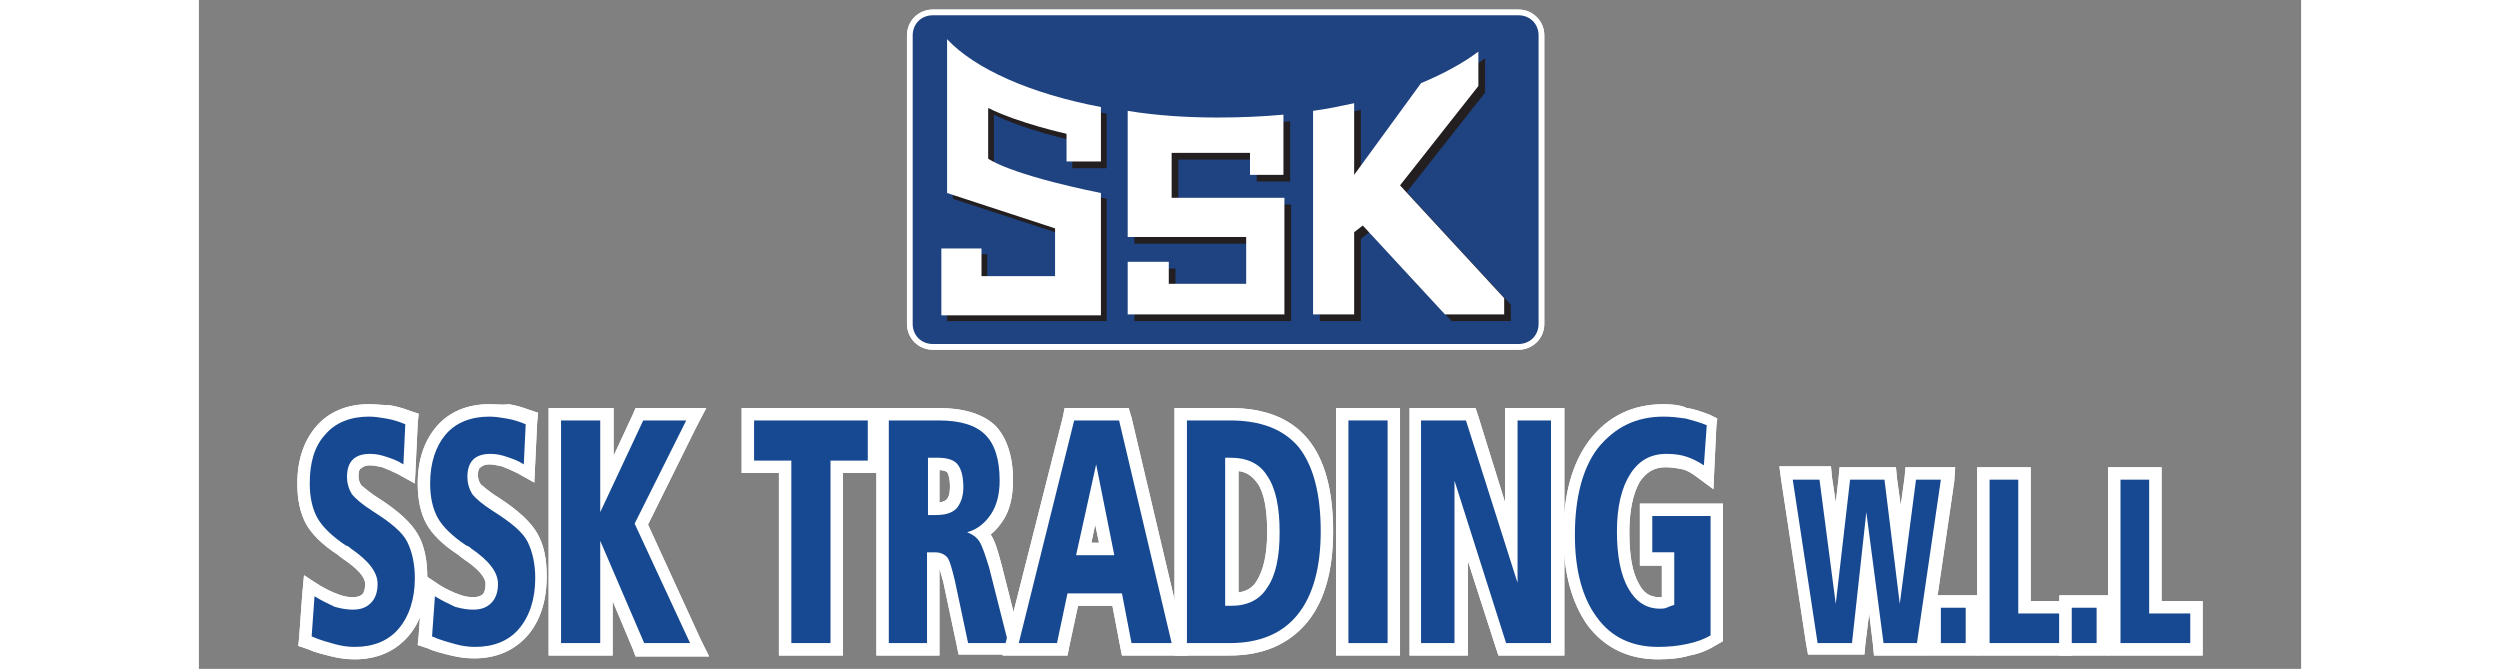 <?xml version="1.0" encoding="utf-8"?>
<!-- Generator: Adobe Illustrator 28.3.0, SVG Export Plug-In . SVG Version: 6.00 Build 0)  -->
<svg width="527" height="141" version="1.1" id="Layer_1" xmlns="http://www.w3.org/2000/svg" xmlns:xlink="http://www.w3.org/1999/xlink" x="0px" y="0px"
	 viewBox="0 0 220 70" style="enable-background:new 0 0 220 70;" xml:space="preserve">
<rect x="0" y="0" width="220" height="70" fill="#808080" stroke="none"/>
<style type="text/css">
	.st0{fill:#164991;}
	.st1{fill:#FFFFFF;}
	.st2{fill:#1F4281;}
	.st3{fill:#231F20;}
	.st4{fill:#EE8422;}
	.st5{fill:#FFFEFE;}
	.st6{fill:#010101;}
	.st7{fill:#1D479A;}
	.st8{fill:#EC2127;}
	.st9{fill:#E74225;}
</style>
<g>
	<path class="st0" d="M16.3,68.3c-0.7,0-1.5-0.1-2.3-0.3c-0.8-0.2-1.6-0.4-2.5-0.8l-0.4-0.2l0.4-5.8l0.9,0.6c0.7,0.5,1.4,0.8,2,1
		c0.6,0.2,1.2,0.3,1.7,0.3c0.6,0,1.1-0.2,1.4-0.5c0.3-0.4,0.5-0.9,0.5-1.6c0-1-0.9-2-2.6-3.2L15,57.6c-1.6-1.1-2.7-2.1-3.2-3.1
		c-0.5-1-0.8-2.3-0.8-3.9c0-2.3,0.6-4.2,1.8-5.6c1.2-1.4,2.9-2.1,5.1-2.1c0.6,0,1.3,0.1,2,0.2c0.7,0.1,1.4,0.3,2.1,0.6l0.4,0.2
		L22,49.7l-0.9-0.5c-0.6-0.3-1.2-0.6-1.7-0.8c-0.5-0.2-1-0.2-1.5-0.2c-0.6,0-1.1,0.1-1.4,0.4c-0.3,0.3-0.4,0.7-0.4,1.3
		c0,0.6,0.1,1,0.4,1.4c0.2,0.3,0.7,0.8,2,1.6c2,1.2,3.2,2.4,3.8,3.4c0.6,1.1,0.9,2.5,0.9,4.2c0,2.4-0.6,4.3-1.8,5.7
		C20.2,67.6,18.5,68.3,16.3,68.3"/>
	<path class="st1" d="M17.8,43.6c0.6,0,1.2,0.1,1.8,0.2c0.6,0.1,1.3,0.3,2,0.6l-0.2,4.2c-0.6-0.4-1.2-0.6-1.8-0.8
		c-0.6-0.2-1.1-0.3-1.7-0.3c-0.8,0-1.4,0.2-1.8,0.6c-0.4,0.4-0.6,1-0.6,1.8c0,0.7,0.2,1.3,0.5,1.8c0.4,0.5,1.1,1.1,2.2,1.8
		c1.9,1.2,3.1,2.2,3.6,3.2c0.5,1,0.8,2.3,0.8,3.8c0,2.2-0.6,4-1.7,5.3c-1.1,1.3-2.7,1.9-4.6,1.9c-0.7,0-1.4-0.1-2.1-0.3
		c-0.7-0.2-1.5-0.4-2.4-0.8l0.3-4.2c0.8,0.5,1.5,0.8,2.1,1.1c0.7,0.2,1.3,0.3,1.9,0.3c0.8,0,1.4-0.2,1.9-0.7c0.5-0.5,0.7-1.2,0.7-2
		c0-1.2-0.9-2.4-2.8-3.7c-0.2-0.2-0.4-0.3-0.5-0.3c-1.5-1-2.5-2-3-2.9c-0.5-0.9-0.8-2.1-0.8-3.6c0-2.2,0.5-3.9,1.6-5.1
		C14.3,44.2,15.9,43.6,17.8,43.6 M17.8,42.3c-2.3,0-4.2,0.8-5.5,2.3c-1.3,1.5-2,3.5-2,6c0,1.7,0.3,3.1,0.9,4.2
		c0.6,1.1,1.7,2.2,3.4,3.3l0.1,0.1l0.4,0.3c1.5,1,2.3,1.9,2.3,2.6c0,0.5-0.1,0.9-0.3,1.1c-0.1,0.1-0.4,0.3-1,0.3
		c-0.5,0-1-0.1-1.5-0.3c-0.6-0.2-1.2-0.5-1.9-0.9L11,60.2l-0.2,2.2l-0.3,4.2l-0.1,1l0.9,0.3c0.9,0.4,1.8,0.6,2.6,0.8
		c0.8,0.2,1.6,0.3,2.4,0.3c2.3,0,4.2-0.8,5.6-2.4c1.3-1.5,2-3.6,2-6.2c0-1.8-0.3-3.3-1-4.5c-0.7-1.2-2-2.4-4-3.7
		c-1.3-0.8-1.7-1.3-1.9-1.4c-0.2-0.3-0.3-0.6-0.3-1c0-0.6,0.2-0.8,0.3-0.8c0.2-0.2,0.5-0.3,0.9-0.3c0.4,0,0.8,0.1,1.3,0.2
		c0.5,0.2,1,0.4,1.6,0.7l1.8,1l0.1-2.1l0.2-4.2l0.1-1l-0.9-0.3c-0.8-0.3-1.5-0.5-2.2-0.6C19.2,42.4,18.5,42.3,17.8,42.3"/>
	<path class="st0" d="M28.9,68.3c-0.7,0-1.5-0.1-2.3-0.3c-0.8-0.2-1.6-0.4-2.5-0.8l-0.4-0.2l0.4-5.8l0.9,0.6c0.7,0.5,1.4,0.8,2,1
		c0.6,0.2,1.2,0.3,1.7,0.3c0.6,0,1.1-0.2,1.4-0.5c0.3-0.4,0.5-0.9,0.5-1.6c0-1-0.9-2-2.6-3.2l-0.5-0.3c-1.6-1.1-2.7-2.1-3.2-3.1
		c-0.5-1-0.8-2.3-0.8-3.9c0-2.3,0.6-4.2,1.8-5.6c1.2-1.4,2.9-2.1,5.1-2.1c0.6,0,1.3,0.1,2,0.2c0.7,0.1,1.4,0.3,2.1,0.6l0.4,0.2
		l-0.3,5.7l-0.9-0.5c-0.6-0.3-1.2-0.6-1.7-0.8c-0.5-0.2-1-0.2-1.5-0.2c-0.6,0-1.1,0.1-1.4,0.4c-0.3,0.3-0.4,0.7-0.4,1.3
		c0,0.6,0.1,1,0.4,1.4c0.2,0.3,0.7,0.8,2,1.6c2,1.2,3.2,2.4,3.8,3.4c0.6,1.1,0.9,2.5,0.9,4.2c0,2.4-0.6,4.3-1.8,5.7
		C32.8,67.6,31.1,68.3,28.9,68.3"/>
	<path class="st1" d="M30.4,43.6c0.6,0,1.2,0.1,1.8,0.2c0.6,0.1,1.3,0.3,2,0.6L34,48.6c-0.6-0.4-1.2-0.6-1.8-0.8
		c-0.6-0.2-1.1-0.3-1.7-0.3c-0.8,0-1.4,0.2-1.8,0.6c-0.4,0.4-0.6,1-0.6,1.8c0,0.7,0.2,1.3,0.5,1.8c0.4,0.5,1.1,1.1,2.2,1.8
		c1.9,1.2,3.1,2.2,3.6,3.2c0.5,1,0.8,2.3,0.8,3.8c0,2.2-0.6,4-1.7,5.3c-1.1,1.3-2.7,1.9-4.6,1.9c-0.7,0-1.4-0.1-2.1-0.3
		c-0.7-0.2-1.5-0.4-2.4-0.8l0.3-4.2c0.8,0.5,1.5,0.8,2.1,1.1c0.7,0.2,1.3,0.3,1.9,0.3c0.8,0,1.4-0.2,1.9-0.7c0.5-0.5,0.7-1.2,0.7-2
		c0-1.2-0.9-2.4-2.8-3.7c-0.2-0.2-0.4-0.3-0.5-0.3c-1.5-1-2.5-2-3-2.9c-0.5-0.9-0.8-2.1-0.8-3.6c0-2.2,0.6-3.9,1.6-5.1
		C26.9,44.2,28.5,43.6,30.4,43.6 M30.4,42.3c-2.3,0-4.2,0.8-5.5,2.3c-1.3,1.5-2,3.5-2,6c0,1.7,0.3,3.1,0.9,4.2
		c0.6,1.1,1.7,2.2,3.4,3.3l0.1,0.1l0.4,0.3c1.5,1,2.3,1.9,2.3,2.6c0,0.5-0.1,0.9-0.3,1.1c-0.1,0.1-0.4,0.3-1,0.3
		c-0.5,0-1-0.1-1.5-0.3c-0.6-0.2-1.2-0.5-1.9-0.9l-1.8-1.2l-0.2,2.2l-0.3,4.2l-0.1,1l0.9,0.3c0.9,0.4,1.8,0.6,2.6,0.8
		c0.8,0.2,1.6,0.3,2.4,0.3c2.3,0,4.2-0.8,5.6-2.4c1.3-1.5,2-3.6,2-6.2c0-1.8-0.3-3.3-1-4.5c-0.7-1.2-2-2.4-4-3.7
		c-1.3-0.8-1.7-1.3-1.9-1.4c-0.2-0.3-0.3-0.6-0.3-1c0-0.6,0.2-0.8,0.3-0.8c0.2-0.2,0.5-0.3,0.9-0.3c0.4,0,0.8,0.1,1.3,0.2
		c0.5,0.2,1,0.4,1.6,0.7l1.8,1l0.1-2.1l0.2-4.2l0.1-1l-0.9-0.3c-0.8-0.3-1.5-0.5-2.2-0.6C31.8,42.4,31.1,42.3,30.4,42.3"/>
	<polygon class="st0" points="46.2,68 42.6,59.7 42.6,68 37.3,68 37.3,43.4 42.6,43.4 42.6,50.7 46,43.4 52,43.4 46.3,54.9 52.5,68 
			"/>
	<path class="st1" d="M51,44l-5.4,10.8l5.8,12.5h-4.8L42,56.6v10.7h-4.1V44H42v9.6l4.5-9.6H51z M53.1,42.7H51h-4.5h-0.8l-0.3,0.7
		l-2,4.3V44v-1.3H42h-4.1h-1.3V44v23.3v1.3h1.3H42h1.3v-1.3v-4.4l2.1,5l0.3,0.8h0.9h4.8h2l-0.9-1.8L47,54.9l5.1-10.3L53.1,42.7z"/>
	<polygon class="st0" points="61.4,68 61.4,48.8 57.5,48.8 57.5,43.4 70.6,43.4 70.6,48.8 66.8,48.8 66.8,68 	"/>
	<path class="st1" d="M70,44v4.2h-3.9v19.1H62V48.2h-3.9V44H70z M71.3,42.7H70H58.1h-1.3V44v4.2v1.3h1.3h2.6v17.8v1.3H62h4.1h1.3
		v-1.3V49.5H70h1.3v-1.3V44V42.7z"/>
	<path class="st0" d="M80,68l-1.5-7.1c-0.3-1.4-0.6-1.9-0.7-2.1c-0.1-0.1-0.3-0.3-0.8-0.3h-0.1V68h-5.3V43.4h4.9c0.2,0,0.4,0,0.6,0
		c0.2,0,0.4,0,0.4,0c2.4,0,4.2,0.6,5.4,1.7c1.2,1.1,1.7,2.9,1.7,5.2c0,1.5-0.3,2.8-0.9,3.9c-0.4,0.7-1,1.3-1.7,1.7
		c0.2,0.2,0.3,0.3,0.4,0.5c0.4,0.6,0.7,1.5,1,2.9l2.2,8.7H80z M77.1,53.2c0.8,0,1.4-0.2,1.7-0.5c0.3-0.3,0.5-0.9,0.5-1.8
		c0-1.2-0.2-1.7-0.4-1.9c-0.3-0.3-0.9-0.5-1.7-0.5h-0.3v4.7H77.1z"/>
	<path class="st1" d="M77.4,44c2.3,0,3.9,0.5,4.9,1.5c1,1,1.5,2.6,1.5,4.8c0,1.4-0.3,2.6-0.9,3.5c-0.6,0.9-1.4,1.6-2.5,1.9
		c0.5,0.2,1,0.5,1.3,1c0.3,0.5,0.6,1.4,1,2.7l2,7.9h-4.2l-1.4-6.6c-0.3-1.2-0.5-2-0.8-2.4C78,58,77.6,57.8,77,57.8h-0.8v9.5h-4V44
		h4.2c0.2,0,0.4,0,0.7,0C77.3,44,77.4,44,77.4,44 M76.2,53.9h0.9c1,0,1.7-0.2,2.2-0.7c0.4-0.5,0.7-1.2,0.7-2.2
		c0-1.1-0.2-1.9-0.6-2.4c-0.4-0.5-1.1-0.7-2.2-0.7h-0.9V53.9 M77.4,42.7c0,0-0.2,0-0.4,0c-0.2,0-0.4,0-0.6,0h-4.2h-1.3V44v23.3v1.3
		h1.3h4h1.3v-1.3v-7.8c0.1,0.3,0.2,0.7,0.4,1.4l1.4,6.6l0.2,1h1h4.2h1.7L86,67l-2-7.9c-0.4-1.5-0.7-2.5-1.1-3.1c0,0,0,0,0-0.1
		c0.5-0.4,0.9-0.9,1.3-1.5c0.7-1.1,1-2.5,1-4.2c0-2.5-0.7-4.5-1.9-5.7C82,43.3,80,42.7,77.4,42.7 M77.5,52.6v-3.4
		c0.5,0,0.8,0.2,0.8,0.2c0,0,0.3,0.4,0.3,1.5c0,0.9-0.2,1.2-0.3,1.3C78.2,52.4,77.9,52.5,77.5,52.6"/>
	<path class="st0" d="M97.1,68l-1-5.2h-4.7L90.3,68H85l6.1-24.6h5.7l5.8,24.6H97.1z M95,57.4l-1.1-5.7l-1.3,5.7H95z"/>
	<path class="st1" d="M96.3,44l5.5,23.3h-4.2l-1-5.2h-5.7l-1.1,5.2h-4L91.6,44H96.3z M91.8,58.1h4l-1.9-9.5L91.8,58.1 M97.3,42.7h-1
		h-4.7h-1l-0.2,1L84.5,67l-0.4,1.6h1.7h4h1.1l0.2-1l0.9-4.2h3.6l0.8,4.2l0.2,1h1.1h4.2h1.6l-0.4-1.6l-5.5-23.3L97.3,42.7z
		 M93.4,56.8l0.4-1.9l0.4,1.9H93.4z"/>
	<path class="st0" d="M102.7,68V43.4h5.2c3.4,0,6,1,7.7,3.1c1.6,2,2.5,5.1,2.5,9.2c0,3.9-0.9,7-2.6,9.1c-1.7,2.1-4.3,3.2-7.6,3.2
		H102.7z M108.1,62.7c1.4,0,2.5-0.6,3.2-1.6c0.8-1.2,1.2-3,1.2-5.4c0-2.5-0.4-4.3-1.2-5.5c-0.7-1.1-1.7-1.6-3.2-1.6V62.7z"/>
	<path class="st1" d="M107.9,44c3.2,0,5.6,0.9,7.2,2.8c1.5,1.9,2.3,4.8,2.3,8.8c0,3.8-0.8,6.7-2.4,8.7c-1.6,2-4,3-7.1,3h-4.5V44
		H107.9 M107.5,63.4h0.5c1.7,0,3-0.6,3.8-1.9c0.9-1.3,1.3-3.2,1.3-5.8c0-2.6-0.4-4.6-1.3-5.9c-0.8-1.3-2.1-1.9-3.9-1.9h-0.5V63.4
		 M107.9,42.7h-4.5h-1.3V44v23.3v1.3h1.3h4.5c3.5,0,6.2-1.2,8.1-3.5c1.8-2.2,2.7-5.4,2.7-9.5c0-4.3-0.9-7.5-2.6-9.6
		C114.3,43.8,111.6,42.7,107.9,42.7 M108.8,62V49.3c0.9,0.1,1.5,0.6,2,1.3c0.7,1,1,2.8,1,5.1c0,2.3-0.4,4-1.1,5.1
		C110.3,61.5,109.6,61.9,108.8,62"/>
	<rect x="119.7" y="43.4" class="st0" width="5.4" height="24.6"/>
	<path class="st1" d="M124.4,67.3h-4.1V44h4.1V67.3z M125.7,42.7h-1.3h-4.1H119V44v23.3v1.3h1.3h4.1h1.3v-1.3V44V42.7z"/>
	<polygon class="st0" points="136.3,68 132.1,54.5 132.1,68 127.3,68 127.3,43.4 133.1,43.4 137.4,56.8 137.4,43.4 142.1,43.4 
		142.1,68 	"/>
	<path class="st1" d="M141.5,44v23.3h-4.7l-5.4-17v17h-3.5V44h4.7l5.4,17V44H141.5z M142.8,42.7h-1.3H138h-1.3V44v8.6l-2.8-9
		l-0.3-0.9h-0.9h-4.7h-1.3V44v23.3v1.3h1.3h3.5h1.3v-1.3v-8.6l2.9,9l0.3,0.9h0.9h4.7h1.3v-1.3V44V42.7z"/>
	<path class="st0" d="M152.9,68.3c-3,0-5.3-1.1-6.9-3.3c-1.6-2.1-2.4-5.2-2.4-9c0-4,0.9-7.2,2.5-9.5c1.7-2.3,4.2-3.5,7.3-3.5
		c0.8,0,1.7,0.1,2.4,0.2c0.8,0.2,1.6,0.4,2.3,0.7l0.4,0.2l-0.3,5.9l-1-0.7c-0.5-0.4-1.1-0.6-1.6-0.8c-0.6-0.2-1.2-0.3-1.9-0.3
		c-1.4,0-2.5,0.6-3.3,1.8c-0.8,1.3-1.3,3.2-1.3,5.6c0,2.5,0.4,4.4,1.1,5.7c0.7,1.2,1.6,1.8,2.8,1.8c0.2,0,0.4,0,0.6-0.1
		c0.1,0,0.2,0,0.3-0.1v-4.4h-2.3v-5.2h7.4v13.5l-0.3,0.2c-0.8,0.4-1.7,0.8-2.7,1C155,68.2,154,68.3,152.9,68.3"/>
	<path class="st1" d="M153.3,43.6c0.8,0,1.6,0.1,2.3,0.2c0.7,0.2,1.5,0.4,2.2,0.7l-0.3,4.2c-0.6-0.4-1.2-0.7-1.8-0.9
		c-0.6-0.2-1.3-0.3-2.1-0.3c-1.7,0-2.9,0.7-3.8,2.1c-0.9,1.4-1.4,3.4-1.4,6c0,2.6,0.4,4.6,1.2,6c0.8,1.4,1.9,2.1,3.3,2.1
		c0.2,0,0.5,0,0.7-0.1c0.2-0.1,0.5-0.2,0.8-0.3v-5.5h-2.3V54h6.1v12.5c-0.7,0.4-1.5,0.7-2.5,0.9c-0.9,0.2-1.9,0.3-3,0.3
		c-2.7,0-4.9-1-6.4-3.1c-1.5-2-2.3-4.9-2.3-8.6c0-3.9,0.8-7,2.4-9.1C148.2,44.7,150.4,43.6,153.3,43.6 M153.3,42.3
		c-3.3,0-5.9,1.3-7.8,3.8c-1.8,2.4-2.7,5.7-2.7,9.9c0,4,0.9,7.1,2.5,9.4c1.8,2.4,4.3,3.6,7.4,3.6c1.2,0,2.3-0.1,3.3-0.4
		c1.1-0.2,2-0.6,2.8-1.1l0.7-0.4v-0.8V54v-1.3h-1.3h-6.1h-1.3V54v3.9v1.3h1.3h1v3.3c-0.1,0-0.1,0-0.2,0c-1,0-1.7-0.4-2.2-1.4
		c-0.7-1.2-1-3-1-5.4c0-2.3,0.4-4.1,1.1-5.3c0.7-1,1.5-1.5,2.7-1.5c0.6,0,1.2,0.1,1.7,0.2c0.5,0.1,1,0.4,1.4,0.7l1.9,1.4l0.1-2.3
		l0.2-4.2l0.1-0.9l-0.8-0.4c-0.8-0.3-1.6-0.6-2.4-0.7C155.1,42.4,154.2,42.3,153.3,42.3"/>
	<polygon class="st0" points="175.7,68 174.6,58.9 173.5,68 168.8,68 166,49.5 170.2,49.5 171.3,57.9 172.3,49.5 177,49.5 178,58.1 
		179.1,49.5 183.1,49.5 180.4,68 	"/>
	<path class="st1" d="M182.3,50.2l-2.5,17.1h-3.5l-1.8-13.7L173,67.3h-3.6l-2.6-17.1h2.8l1.7,13l1.5-13h3.6l1.6,13l1.7-13H182.3z
		 M183.8,48.9h-1.5h-2.6h-1.1l-0.1,1.1l-0.4,2.9l-0.4-2.9l-0.1-1.1h-1.1h-3.6h-1.2l-0.1,1.1l-0.3,2.6l-0.4-2.7l-0.1-1.1h-1.1h-2.8
		h-1.5l0.2,1.5l2.6,17.1l0.2,1.1h1.1h3.6h1.2l0.1-1.1l0.4-3.2l0.4,3.3l0.1,1.1h1.1h3.5h1.1l0.2-1.1l2.5-17.1L183.8,48.9z"/>
	<rect x="181.7" y="63" class="st0" width="3.9" height="5"/>
	<path class="st1" d="M184.9,67.3h-2.6v-3.7h2.6V67.3z M186.2,62.3h-1.3h-2.6H181v1.3v3.7v1.3h1.3h2.6h1.3v-1.3v-3.7V62.3z"/>
	<polygon class="st0" points="186.8,68 186.8,49.5 191.1,49.5 191.1,63.5 195.4,63.5 195.4,68 	"/>
	<path class="st1" d="M190.4,50.2v14h4.3v3.1h-7.3V50.2H190.4z M191.7,48.9h-1.3h-3h-1.3v1.3v17.1v1.3h1.3h7.3h1.3v-1.3v-3.1v-1.3
		h-1.3h-3V50.2V48.9z"/>
	<rect x="195.4" y="63" class="st0" width="3.9" height="5"/>
	<path class="st1" d="M198.6,67.3H196v-3.7h2.6V67.3z M199.9,62.3h-1.3H196h-1.3v1.3v3.7v1.3h1.3h2.6h1.3v-1.3v-3.7V62.3z"/>
	<polygon class="st0" points="200.5,68 200.5,49.5 204.8,49.5 204.8,63.5 209,63.5 209,68 	"/>
	<path class="st1" d="M204.1,50.2v14h4.3v3.1h-7.3V50.2H204.1z M205.4,48.9h-1.3h-3h-1.3v1.3v17.1v1.3h1.3h7.3h1.3v-1.3v-3.1v-1.3
		h-1.3h-3V50.2V48.9z"/>
	<path class="st2" d="M76.8,36.3c-1.3,0-2.4-1.1-2.4-2.4V3.7c0-1.3,1.1-2.4,2.4-2.4h61.3c1.3,0,2.4,1.1,2.4,2.4v30.2
		c0,1.3-1.1,2.4-2.4,2.4H76.8z"/>
	<path class="st1" d="M138.1,1.6c1.2,0,2.1,0.9,2.1,2.1v30.2c0,1.2-0.9,2.1-2.1,2.1H76.8c-1.2,0-2.1-0.9-2.1-2.1V3.7
		c0-1.2,0.9-2.1,2.1-2.1H138.1 M138.1,1H76.8c-1.5,0-2.7,1.2-2.7,2.7v30.2c0,1.5,1.2,2.7,2.7,2.7h61.3c1.5,0,2.7-1.2,2.7-2.7V3.7
		C140.8,2.2,139.6,1,138.1,1"/>
	<path class="st3" d="M78.9,4.7v16.1l11.3,3.7v0.4v4.6h-7.7v-2.9h-4.2v7H95V20.8c-9.8-2-11.8-3.6-11.8-3.6V12
		c3.2,1.6,8.2,2.7,8.2,2.7v2.9H95v-5.7C87.7,10.5,81.9,7.9,78.9,4.7"/>
	<path class="st3" d="M97.9,12.3v13.2h12.4v4.9h-8.1v-2.3h-4.3v5.5h16.4V21.4h-11.8v-4.7h8.2v2.3h3.5v-6.3c-2.2,0.2-4.5,0.3-6.9,0.3
		C104.1,13,100.9,12.7,97.9,12.3"/>
	<path class="st3" d="M134.6,9.7V6.1c-1.6,1.2-3.6,2.3-6,3.3l-7,9.6v-7.5c-1.4,0.3-2.8,0.6-4.3,0.8v21.3h4.3v-8.6l0.9-0.7l8.6,9.3
		h6.2v-1.7l-10.9-11.8L134.6,9.7z"/>
	<path class="st1" d="M78.3,4.1v16.1l11.3,3.7v0.4v4.6h-7.7v-2.9h-4.2v7h16.7V20.2c-9.8-2-11.8-3.6-11.8-3.6v-5.3
		c3.2,1.6,8.2,2.7,8.2,2.7v2.9h3.6v-5.7C87,9.8,81.2,7.2,78.3,4.1"/>
	<path class="st1" d="M97.2,11.6v13.2h12.4v4.9h-8.1v-2.3h-4.3v5.5h16.4V20.7h-11.8v-4.7h8.2v2.3h3.5V12c-2.2,0.2-4.5,0.3-6.9,0.3
		C103.5,12.3,100.2,12.1,97.2,11.6"/>
	<path class="st1" d="M133.9,9V5.4c-1.6,1.2-3.6,2.3-6,3.3l-7,9.6v-7.5c-1.4,0.3-2.8,0.6-4.3,0.8v21.3h4.3v-8.6l0.9-0.7l8.6,9.3h6.2
		v-1.7l-10.9-11.8L133.9,9z"/>
	<path class="st0" d="M16.3,68.3c-0.7,0-1.5-0.1-2.3-0.3c-0.8-0.2-1.6-0.4-2.5-0.8l-0.4-0.2l0.4-5.8l0.9,0.6c0.7,0.5,1.4,0.8,2,1
		c0.6,0.2,1.2,0.3,1.7,0.3c0.6,0,1.1-0.2,1.4-0.5c0.3-0.4,0.5-0.9,0.5-1.6c0-1-0.9-2-2.6-3.2L15,57.6c-1.6-1.1-2.7-2.1-3.2-3.1
		c-0.5-1-0.8-2.3-0.8-3.9c0-2.3,0.6-4.2,1.8-5.6c1.2-1.4,2.9-2.1,5.1-2.1c0.6,0,1.3,0.1,2,0.2c0.7,0.1,1.4,0.3,2.1,0.6l0.4,0.2
		L22,49.7l-0.9-0.5c-0.6-0.3-1.2-0.6-1.7-0.8c-0.5-0.2-1-0.2-1.5-0.2c-0.6,0-1.1,0.1-1.4,0.4c-0.3,0.3-0.4,0.7-0.4,1.3
		c0,0.6,0.1,1,0.4,1.4c0.2,0.3,0.7,0.8,2,1.6c2,1.2,3.2,2.4,3.8,3.4c0.6,1.1,0.9,2.5,0.9,4.2c0,2.4-0.6,4.3-1.8,5.7
		C20.2,67.6,18.5,68.3,16.3,68.3"/>
	<path class="st1" d="M17.8,43.6c0.6,0,1.2,0.1,1.8,0.2c0.6,0.1,1.3,0.3,2,0.6l-0.2,4.2c-0.6-0.4-1.2-0.6-1.8-0.8
		c-0.6-0.2-1.1-0.3-1.7-0.3c-0.8,0-1.4,0.2-1.8,0.6c-0.4,0.4-0.6,1-0.6,1.8c0,0.7,0.2,1.3,0.5,1.8c0.4,0.5,1.1,1.1,2.2,1.8
		c1.9,1.2,3.1,2.2,3.6,3.2c0.5,1,0.8,2.3,0.8,3.8c0,2.2-0.6,4-1.7,5.3c-1.1,1.3-2.7,1.9-4.6,1.9c-0.7,0-1.4-0.1-2.1-0.3
		c-0.7-0.2-1.5-0.4-2.4-0.8l0.3-4.2c0.8,0.5,1.5,0.8,2.1,1.1c0.7,0.2,1.3,0.3,1.9,0.3c0.8,0,1.4-0.2,1.9-0.7c0.5-0.5,0.7-1.2,0.7-2
		c0-1.2-0.9-2.4-2.8-3.7c-0.2-0.2-0.4-0.3-0.5-0.3c-1.5-1-2.5-2-3-2.9c-0.5-0.9-0.8-2.1-0.8-3.6c0-2.2,0.5-3.9,1.6-5.1
		C14.3,44.2,15.9,43.6,17.8,43.6 M17.8,42.3c-2.3,0-4.2,0.8-5.5,2.3c-1.3,1.5-2,3.5-2,6c0,1.7,0.3,3.1,0.9,4.2
		c0.6,1.1,1.7,2.2,3.4,3.3l0.1,0.1l0.4,0.3c1.5,1,2.3,1.9,2.3,2.6c0,0.5-0.1,0.9-0.3,1.1c-0.1,0.1-0.4,0.3-1,0.3
		c-0.5,0-1-0.1-1.5-0.3c-0.6-0.2-1.2-0.5-1.9-0.9L11,60.2l-0.2,2.2l-0.3,4.2l-0.1,1l0.9,0.3c0.9,0.4,1.8,0.6,2.6,0.8
		c0.8,0.2,1.6,0.3,2.4,0.3c2.3,0,4.2-0.8,5.6-2.4c1.3-1.5,2-3.6,2-6.2c0-1.8-0.3-3.3-1-4.5c-0.7-1.2-2-2.4-4-3.7
		c-1.3-0.8-1.7-1.3-1.9-1.4c-0.2-0.3-0.3-0.6-0.3-1c0-0.6,0.2-0.8,0.3-0.8c0.2-0.2,0.5-0.3,0.9-0.3c0.4,0,0.8,0.1,1.3,0.2
		c0.5,0.2,1,0.4,1.6,0.7l1.8,1l0.1-2.1l0.2-4.2l0.1-1l-0.9-0.3c-0.8-0.3-1.5-0.5-2.2-0.6C19.2,42.4,18.5,42.3,17.8,42.3"/>
	<path class="st0" d="M28.9,68.3c-0.7,0-1.5-0.1-2.3-0.3c-0.8-0.2-1.6-0.4-2.5-0.8l-0.4-0.2l0.4-5.8l0.9,0.6c0.7,0.5,1.4,0.8,2,1
		c0.6,0.2,1.2,0.3,1.7,0.3c0.6,0,1.1-0.2,1.4-0.5c0.3-0.4,0.5-0.9,0.5-1.6c0-1-0.9-2-2.6-3.2l-0.5-0.3c-1.6-1.1-2.7-2.1-3.2-3.1
		c-0.5-1-0.8-2.3-0.8-3.9c0-2.3,0.6-4.2,1.8-5.6c1.2-1.4,2.9-2.1,5.1-2.1c0.6,0,1.3,0.1,2,0.2c0.7,0.1,1.4,0.3,2.1,0.6l0.4,0.2
		l-0.3,5.7l-0.9-0.5c-0.6-0.3-1.2-0.6-1.7-0.8c-0.5-0.2-1-0.2-1.5-0.2c-0.6,0-1.1,0.1-1.4,0.4c-0.3,0.3-0.4,0.7-0.4,1.3
		c0,0.6,0.1,1,0.4,1.4c0.2,0.3,0.7,0.8,2,1.6c2,1.2,3.2,2.4,3.8,3.4c0.6,1.1,0.9,2.5,0.9,4.2c0,2.4-0.6,4.3-1.8,5.7
		C32.8,67.6,31.1,68.3,28.9,68.3"/>
	<path class="st1" d="M30.4,43.6c0.6,0,1.2,0.1,1.8,0.2c0.6,0.1,1.3,0.3,2,0.6L34,48.6c-0.6-0.4-1.2-0.6-1.8-0.8
		c-0.6-0.2-1.1-0.3-1.7-0.3c-0.8,0-1.4,0.2-1.8,0.6c-0.4,0.4-0.6,1-0.6,1.8c0,0.7,0.2,1.3,0.5,1.8c0.4,0.5,1.1,1.1,2.2,1.8
		c1.9,1.2,3.1,2.2,3.6,3.2c0.5,1,0.8,2.3,0.8,3.8c0,2.2-0.6,4-1.7,5.3c-1.1,1.3-2.7,1.9-4.6,1.9c-0.7,0-1.4-0.1-2.1-0.3
		c-0.7-0.2-1.5-0.4-2.4-0.8l0.3-4.2c0.8,0.5,1.5,0.8,2.1,1.1c0.7,0.2,1.3,0.3,1.9,0.3c0.8,0,1.4-0.2,1.9-0.7c0.5-0.5,0.7-1.2,0.7-2
		c0-1.2-0.9-2.4-2.8-3.7c-0.2-0.2-0.4-0.3-0.5-0.3c-1.5-1-2.5-2-3-2.9c-0.5-0.9-0.8-2.1-0.8-3.6c0-2.2,0.6-3.9,1.6-5.1
		C26.9,44.2,28.5,43.6,30.4,43.6 M30.4,42.3c-2.3,0-4.2,0.8-5.5,2.3c-1.3,1.5-2,3.5-2,6c0,1.7,0.3,3.1,0.9,4.2
		c0.6,1.1,1.7,2.2,3.4,3.3l0.1,0.1l0.4,0.3c1.5,1,2.3,1.9,2.3,2.6c0,0.5-0.1,0.9-0.3,1.1c-0.1,0.1-0.4,0.3-1,0.3
		c-0.5,0-1-0.1-1.5-0.3c-0.6-0.2-1.2-0.5-1.9-0.9l-1.8-1.2l-0.2,2.2l-0.3,4.2l-0.1,1l0.9,0.3c0.9,0.4,1.8,0.6,2.6,0.8
		c0.8,0.2,1.6,0.3,2.4,0.3c2.3,0,4.2-0.8,5.6-2.4c1.3-1.5,2-3.6,2-6.2c0-1.8-0.3-3.3-1-4.5c-0.7-1.2-2-2.4-4-3.7
		c-1.3-0.8-1.7-1.3-1.9-1.4c-0.2-0.3-0.3-0.6-0.3-1c0-0.6,0.2-0.8,0.3-0.8c0.2-0.2,0.5-0.3,0.9-0.3c0.4,0,0.8,0.1,1.3,0.2
		c0.5,0.2,1,0.4,1.6,0.7l1.8,1l0.1-2.1l0.2-4.2l0.1-1l-0.9-0.3c-0.8-0.3-1.5-0.5-2.2-0.6C31.8,42.4,31.1,42.3,30.4,42.3"/>
	<polygon class="st0" points="46.2,68 42.6,59.7 42.6,68 37.3,68 37.3,43.4 42.6,43.4 42.6,50.7 46,43.4 52,43.4 46.3,54.9 52.5,68 
			"/>
	<path class="st1" d="M51,44l-5.4,10.8l5.8,12.5h-4.8L42,56.6v10.7h-4.1V44H42v9.6l4.5-9.6H51z M53.1,42.7H51h-4.5h-0.8l-0.3,0.7
		l-2,4.3V44v-1.3H42h-4.1h-1.3V44v23.3v1.3h1.3H42h1.3v-1.3v-4.4l2.1,5l0.3,0.8h0.9h4.8h2l-0.9-1.8L47,54.9l5.1-10.3L53.1,42.7z"/>
	<polygon class="st0" points="61.4,68 61.4,48.8 57.5,48.8 57.5,43.4 70.6,43.4 70.6,48.8 66.8,48.8 66.8,68 	"/>
	<path class="st1" d="M70,44v4.2h-3.9v19.1H62V48.2h-3.9V44H70z M71.3,42.7H70H58.1h-1.3V44v4.2v1.3h1.3h2.6v17.8v1.3H62h4.1h1.3
		v-1.3V49.5H70h1.3v-1.3V44V42.7z"/>
	<path class="st0" d="M80,68l-1.5-7.1c-0.3-1.4-0.6-1.9-0.7-2.1c-0.1-0.1-0.3-0.3-0.8-0.3h-0.1V68h-5.3V43.4h4.9c0.2,0,0.4,0,0.6,0
		c0.2,0,0.4,0,0.4,0c2.4,0,4.2,0.6,5.4,1.7c1.2,1.1,1.7,2.9,1.7,5.2c0,1.5-0.3,2.8-0.9,3.9c-0.4,0.7-1,1.3-1.7,1.7
		c0.2,0.2,0.3,0.3,0.4,0.5c0.4,0.6,0.7,1.5,1,2.9l2.2,8.7H80z M77.1,53.2c0.8,0,1.4-0.2,1.7-0.5c0.3-0.3,0.5-0.9,0.5-1.8
		c0-1.2-0.2-1.7-0.4-1.9c-0.3-0.3-0.9-0.5-1.7-0.5h-0.3v4.7H77.1z"/>
	<path class="st1" d="M77.4,44c2.3,0,3.9,0.5,4.9,1.5c1,1,1.5,2.6,1.5,4.8c0,1.4-0.3,2.6-0.9,3.5c-0.6,0.9-1.4,1.6-2.5,1.9
		c0.5,0.2,1,0.5,1.3,1c0.3,0.5,0.6,1.4,1,2.7l2,7.9h-4.2l-1.4-6.6c-0.3-1.2-0.5-2-0.8-2.4C78,58,77.6,57.8,77,57.8h-0.8v9.5h-4V44
		h4.2c0.2,0,0.4,0,0.7,0C77.3,44,77.4,44,77.4,44 M76.2,53.9h0.9c1,0,1.7-0.2,2.2-0.7c0.4-0.5,0.7-1.2,0.7-2.2
		c0-1.1-0.2-1.9-0.6-2.4c-0.4-0.5-1.1-0.7-2.2-0.7h-0.9V53.9 M77.4,42.7c0,0-0.2,0-0.4,0c-0.2,0-0.4,0-0.6,0h-4.2h-1.3V44v23.3v1.3
		h1.3h4h1.3v-1.3v-7.8c0.1,0.3,0.2,0.7,0.4,1.4l1.4,6.6l0.2,1h1h4.2h1.7L86,67l-2-7.9c-0.4-1.5-0.7-2.5-1.1-3.1c0,0,0,0,0-0.1
		c0.5-0.4,0.9-0.9,1.3-1.5c0.7-1.1,1-2.5,1-4.2c0-2.5-0.7-4.5-1.9-5.7C82,43.3,80,42.7,77.4,42.7 M77.5,52.6v-3.4
		c0.5,0,0.8,0.2,0.8,0.2c0,0,0.3,0.4,0.3,1.5c0,0.9-0.2,1.2-0.3,1.3C78.2,52.4,77.9,52.5,77.5,52.6"/>
	<path class="st0" d="M97.1,68l-1-5.2h-4.7L90.3,68H85l6.1-24.6h5.7l5.8,24.6H97.1z M95,57.4l-1.1-5.7l-1.3,5.7H95z"/>
	<path class="st1" d="M96.3,44l5.5,23.3h-4.2l-1-5.2h-5.7l-1.1,5.2h-4L91.6,44H96.3z M91.8,58.1h4l-1.9-9.5L91.8,58.1 M97.3,42.7h-1
		h-4.7h-1l-0.2,1L84.5,67l-0.4,1.6h1.7h4h1.1l0.2-1l0.9-4.2h3.6l0.8,4.2l0.2,1h1.1h4.2h1.6l-0.4-1.6l-5.5-23.3L97.3,42.7z
		 M93.4,56.8l0.4-1.9l0.4,1.9H93.4z"/>
	<path class="st0" d="M102.7,68V43.4h5.2c3.4,0,6,1,7.7,3.1c1.6,2,2.5,5.1,2.5,9.2c0,3.9-0.9,7-2.6,9.1c-1.7,2.1-4.3,3.2-7.6,3.2
		H102.7z M108.1,62.7c1.4,0,2.5-0.6,3.2-1.6c0.8-1.2,1.2-3,1.2-5.4c0-2.5-0.4-4.3-1.2-5.5c-0.7-1.1-1.7-1.6-3.2-1.6V62.7z"/>
	<path class="st1" d="M107.9,44c3.2,0,5.6,0.9,7.2,2.8c1.5,1.9,2.3,4.8,2.3,8.8c0,3.8-0.8,6.7-2.4,8.7c-1.6,2-4,3-7.1,3h-4.5V44
		H107.9 M107.5,63.4h0.5c1.7,0,3-0.6,3.8-1.9c0.9-1.3,1.3-3.2,1.3-5.8c0-2.6-0.4-4.6-1.3-5.9c-0.8-1.3-2.1-1.9-3.9-1.9h-0.5V63.4
		 M107.9,42.7h-4.5h-1.3V44v23.3v1.3h1.3h4.5c3.5,0,6.2-1.2,8.1-3.5c1.8-2.2,2.7-5.4,2.7-9.5c0-4.3-0.9-7.5-2.6-9.6
		C114.3,43.8,111.6,42.7,107.9,42.7 M108.8,62V49.3c0.9,0.1,1.5,0.6,2,1.3c0.7,1,1,2.8,1,5.1c0,2.3-0.4,4-1.1,5.1
		C110.3,61.5,109.6,61.9,108.8,62"/>
	<rect x="119.7" y="43.4" class="st0" width="5.4" height="24.6"/>
	<path class="st1" d="M124.4,67.3h-4.1V44h4.1V67.3z M125.7,42.7h-1.3h-4.1H119V44v23.3v1.3h1.3h4.1h1.3v-1.3V44V42.7z"/>
	<polygon class="st0" points="136.3,68 132.1,54.5 132.1,68 127.3,68 127.3,43.4 133.1,43.4 137.4,56.8 137.4,43.4 142.1,43.4 
		142.1,68 	"/>
	<path class="st1" d="M141.5,44v23.3h-4.7l-5.4-17v17h-3.5V44h4.7l5.4,17V44H141.5z M142.8,42.7h-1.3H138h-1.3V44v8.6l-2.8-9
		l-0.3-0.9h-0.9h-4.7h-1.3V44v23.3v1.3h1.3h3.5h1.3v-1.3v-8.6l2.9,9l0.3,0.9h0.9h4.7h1.3v-1.3V44V42.7z"/>
	<path class="st0" d="M152.9,68.3c-3,0-5.3-1.1-6.9-3.3c-1.6-2.1-2.4-5.2-2.4-9c0-4,0.9-7.2,2.5-9.5c1.7-2.3,4.2-3.5,7.3-3.5
		c0.8,0,1.7,0.1,2.4,0.2c0.8,0.2,1.6,0.4,2.3,0.7l0.4,0.2l-0.3,5.9l-1-0.7c-0.5-0.4-1.1-0.6-1.6-0.8c-0.6-0.2-1.2-0.3-1.9-0.3
		c-1.4,0-2.5,0.6-3.3,1.8c-0.8,1.3-1.3,3.2-1.3,5.6c0,2.5,0.4,4.4,1.1,5.7c0.7,1.2,1.6,1.8,2.8,1.8c0.2,0,0.4,0,0.6-0.1
		c0.1,0,0.2,0,0.3-0.1v-4.4h-2.3v-5.2h7.4v13.5l-0.3,0.2c-0.8,0.4-1.7,0.8-2.7,1C155,68.2,154,68.3,152.9,68.3"/>
	<path class="st1" d="M153.3,43.6c0.8,0,1.6,0.1,2.3,0.2c0.7,0.2,1.5,0.4,2.2,0.7l-0.3,4.2c-0.6-0.4-1.2-0.7-1.8-0.9
		c-0.6-0.2-1.3-0.3-2.1-0.3c-1.7,0-2.9,0.7-3.8,2.1c-0.9,1.4-1.4,3.4-1.4,6c0,2.6,0.4,4.6,1.2,6c0.8,1.4,1.9,2.1,3.3,2.1
		c0.2,0,0.5,0,0.7-0.1c0.2-0.1,0.5-0.2,0.8-0.3v-5.5h-2.3V54h6.1v12.5c-0.7,0.4-1.5,0.7-2.5,0.9c-0.9,0.2-1.9,0.3-3,0.3
		c-2.7,0-4.9-1-6.4-3.1c-1.5-2-2.3-4.9-2.3-8.6c0-3.9,0.8-7,2.4-9.1C148.2,44.7,150.4,43.6,153.3,43.6 M153.3,42.3
		c-3.3,0-5.9,1.3-7.8,3.8c-1.8,2.4-2.7,5.7-2.7,9.9c0,4,0.9,7.1,2.5,9.4c1.8,2.4,4.3,3.6,7.4,3.6c1.2,0,2.3-0.1,3.3-0.4
		c1.1-0.2,2-0.6,2.8-1.1l0.7-0.4v-0.8V54v-1.3h-1.3h-6.1h-1.3V54v3.9v1.3h1.3h1v3.3c-0.1,0-0.1,0-0.2,0c-1,0-1.7-0.4-2.2-1.4
		c-0.7-1.2-1-3-1-5.4c0-2.3,0.4-4.1,1.1-5.3c0.7-1,1.5-1.5,2.7-1.5c0.6,0,1.2,0.1,1.7,0.2c0.5,0.1,1,0.4,1.4,0.7l1.9,1.4l0.1-2.3
		l0.2-4.2l0.1-0.9l-0.8-0.4c-0.8-0.3-1.6-0.6-2.4-0.7C155.1,42.4,154.2,42.3,153.3,42.3"/>
	<polygon class="st0" points="175.7,68 174.6,58.9 173.5,68 168.8,68 166,49.5 170.2,49.5 171.3,57.9 172.3,49.5 177,49.5 178,58.1 
		179.1,49.5 183.1,49.5 180.4,68 	"/>
	<path class="st1" d="M182.3,50.2l-2.5,17.1h-3.5l-1.8-13.7L173,67.3h-3.6l-2.6-17.1h2.8l1.7,13l1.5-13h3.6l1.6,13l1.7-13H182.3z
		 M183.8,48.9h-1.5h-2.6h-1.1l-0.1,1.1l-0.4,2.9l-0.4-2.9l-0.1-1.1h-1.1h-3.6h-1.2l-0.1,1.1l-0.3,2.6l-0.4-2.7l-0.1-1.1h-1.1h-2.8
		h-1.5l0.2,1.5l2.6,17.1l0.2,1.1h1.1h3.6h1.2l0.1-1.1l0.4-3.2l0.4,3.3l0.1,1.1h1.1h3.5h1.1l0.2-1.1l2.5-17.1L183.8,48.9z"/>
	<rect x="181.7" y="63" class="st0" width="3.9" height="5"/>
	<path class="st1" d="M184.9,67.3h-2.6v-3.7h2.6V67.3z M186.2,62.3h-1.3h-2.6H181v1.3v3.7v1.3h1.3h2.6h1.3v-1.3v-3.7V62.3z"/>
	<polygon class="st0" points="186.8,68 186.8,49.5 191.1,49.5 191.1,63.5 195.4,63.5 195.4,68 	"/>
	<path class="st1" d="M190.4,50.2v14h4.3v3.1h-7.3V50.2H190.4z M191.7,48.9h-1.3h-3h-1.3v1.3v17.1v1.3h1.3h7.3h1.3v-1.3v-3.1v-1.3
		h-1.3h-3V50.2V48.9z"/>
	<rect x="195.4" y="63" class="st0" width="3.9" height="5"/>
	<path class="st1" d="M198.6,67.3H196v-3.7h2.6V67.3z M199.9,62.3h-1.3H196h-1.3v1.3v3.7v1.3h1.3h2.6h1.3v-1.3v-3.7V62.3z"/>
	<polygon class="st0" points="200.5,68 200.5,49.5 204.8,49.5 204.8,63.5 209,63.5 209,68 	"/>
	<path class="st1" d="M204.1,50.2v14h4.3v3.1h-7.3V50.2H204.1z M205.4,48.9h-1.3h-3h-1.3v1.3v17.1v1.3h1.3h7.3h1.3v-1.3v-3.1v-1.3
		h-1.3h-3V50.2V48.9z"/>
	<path class="st2" d="M76.8,36.3c-1.3,0-2.4-1.1-2.4-2.4V3.7c0-1.3,1.1-2.4,2.4-2.4h61.3c1.3,0,2.4,1.1,2.4,2.4v30.2
		c0,1.3-1.1,2.4-2.4,2.4H76.8z"/>
	<path class="st1" d="M138.1,1.6c1.2,0,2.1,0.9,2.1,2.1v30.2c0,1.2-0.9,2.1-2.1,2.1H76.8c-1.2,0-2.1-0.9-2.1-2.1V3.7
		c0-1.2,0.9-2.1,2.1-2.1H138.1 M138.1,1H76.8c-1.5,0-2.7,1.2-2.7,2.7v30.2c0,1.5,1.2,2.7,2.7,2.7h61.3c1.5,0,2.7-1.2,2.7-2.7V3.7
		C140.8,2.2,139.6,1,138.1,1"/>
	<path class="st3" d="M78.9,4.7v16.1l11.3,3.7v0.4v4.6h-7.7v-2.9h-4.2v7H95V20.8c-9.8-2-11.8-3.6-11.8-3.6V12
		c3.2,1.6,8.2,2.7,8.2,2.7v2.9H95v-5.7C87.7,10.5,81.9,7.9,78.9,4.7"/>
	<path class="st3" d="M97.9,12.3v13.2h12.4v4.9h-8.1v-2.3h-4.3v5.5h16.4V21.4h-11.8v-4.7h8.2v2.3h3.5v-6.3c-2.2,0.2-4.5,0.3-6.9,0.3
		C104.1,13,100.9,12.7,97.9,12.3"/>
	<path class="st3" d="M134.6,9.7V6.1c-1.6,1.2-3.6,2.3-6,3.3l-7,9.6v-7.5c-1.4,0.3-2.8,0.6-4.3,0.8v21.3h4.3v-8.6l0.9-0.7l8.6,9.3
		h6.2v-1.7l-10.9-11.8L134.6,9.7z"/>
	<path class="st1" d="M78.3,4.1v16.1l11.3,3.7v0.4v4.6h-7.7v-2.9h-4.2v7h16.7V20.2c-9.8-2-11.8-3.6-11.8-3.6v-5.3
		c3.2,1.6,8.2,2.7,8.2,2.7v2.9h3.6v-5.7C87,9.8,81.2,7.2,78.3,4.1"/>
	<path class="st1" d="M97.2,11.6v13.2h12.4v4.9h-8.1v-2.3h-4.3v5.5h16.4V20.7h-11.8v-4.7h8.2v2.3h3.5V12c-2.2,0.2-4.5,0.3-6.9,0.3
		C103.5,12.3,100.2,12.1,97.2,11.6"/>
	<path class="st1" d="M133.9,9V5.4c-1.6,1.2-3.6,2.3-6,3.3l-7,9.6v-7.5c-1.4,0.3-2.8,0.6-4.3,0.8v21.3h4.3v-8.6l0.9-0.7l8.6,9.3h6.2
		v-1.7l-10.9-11.8L133.9,9z"/>
</g>
</svg>
